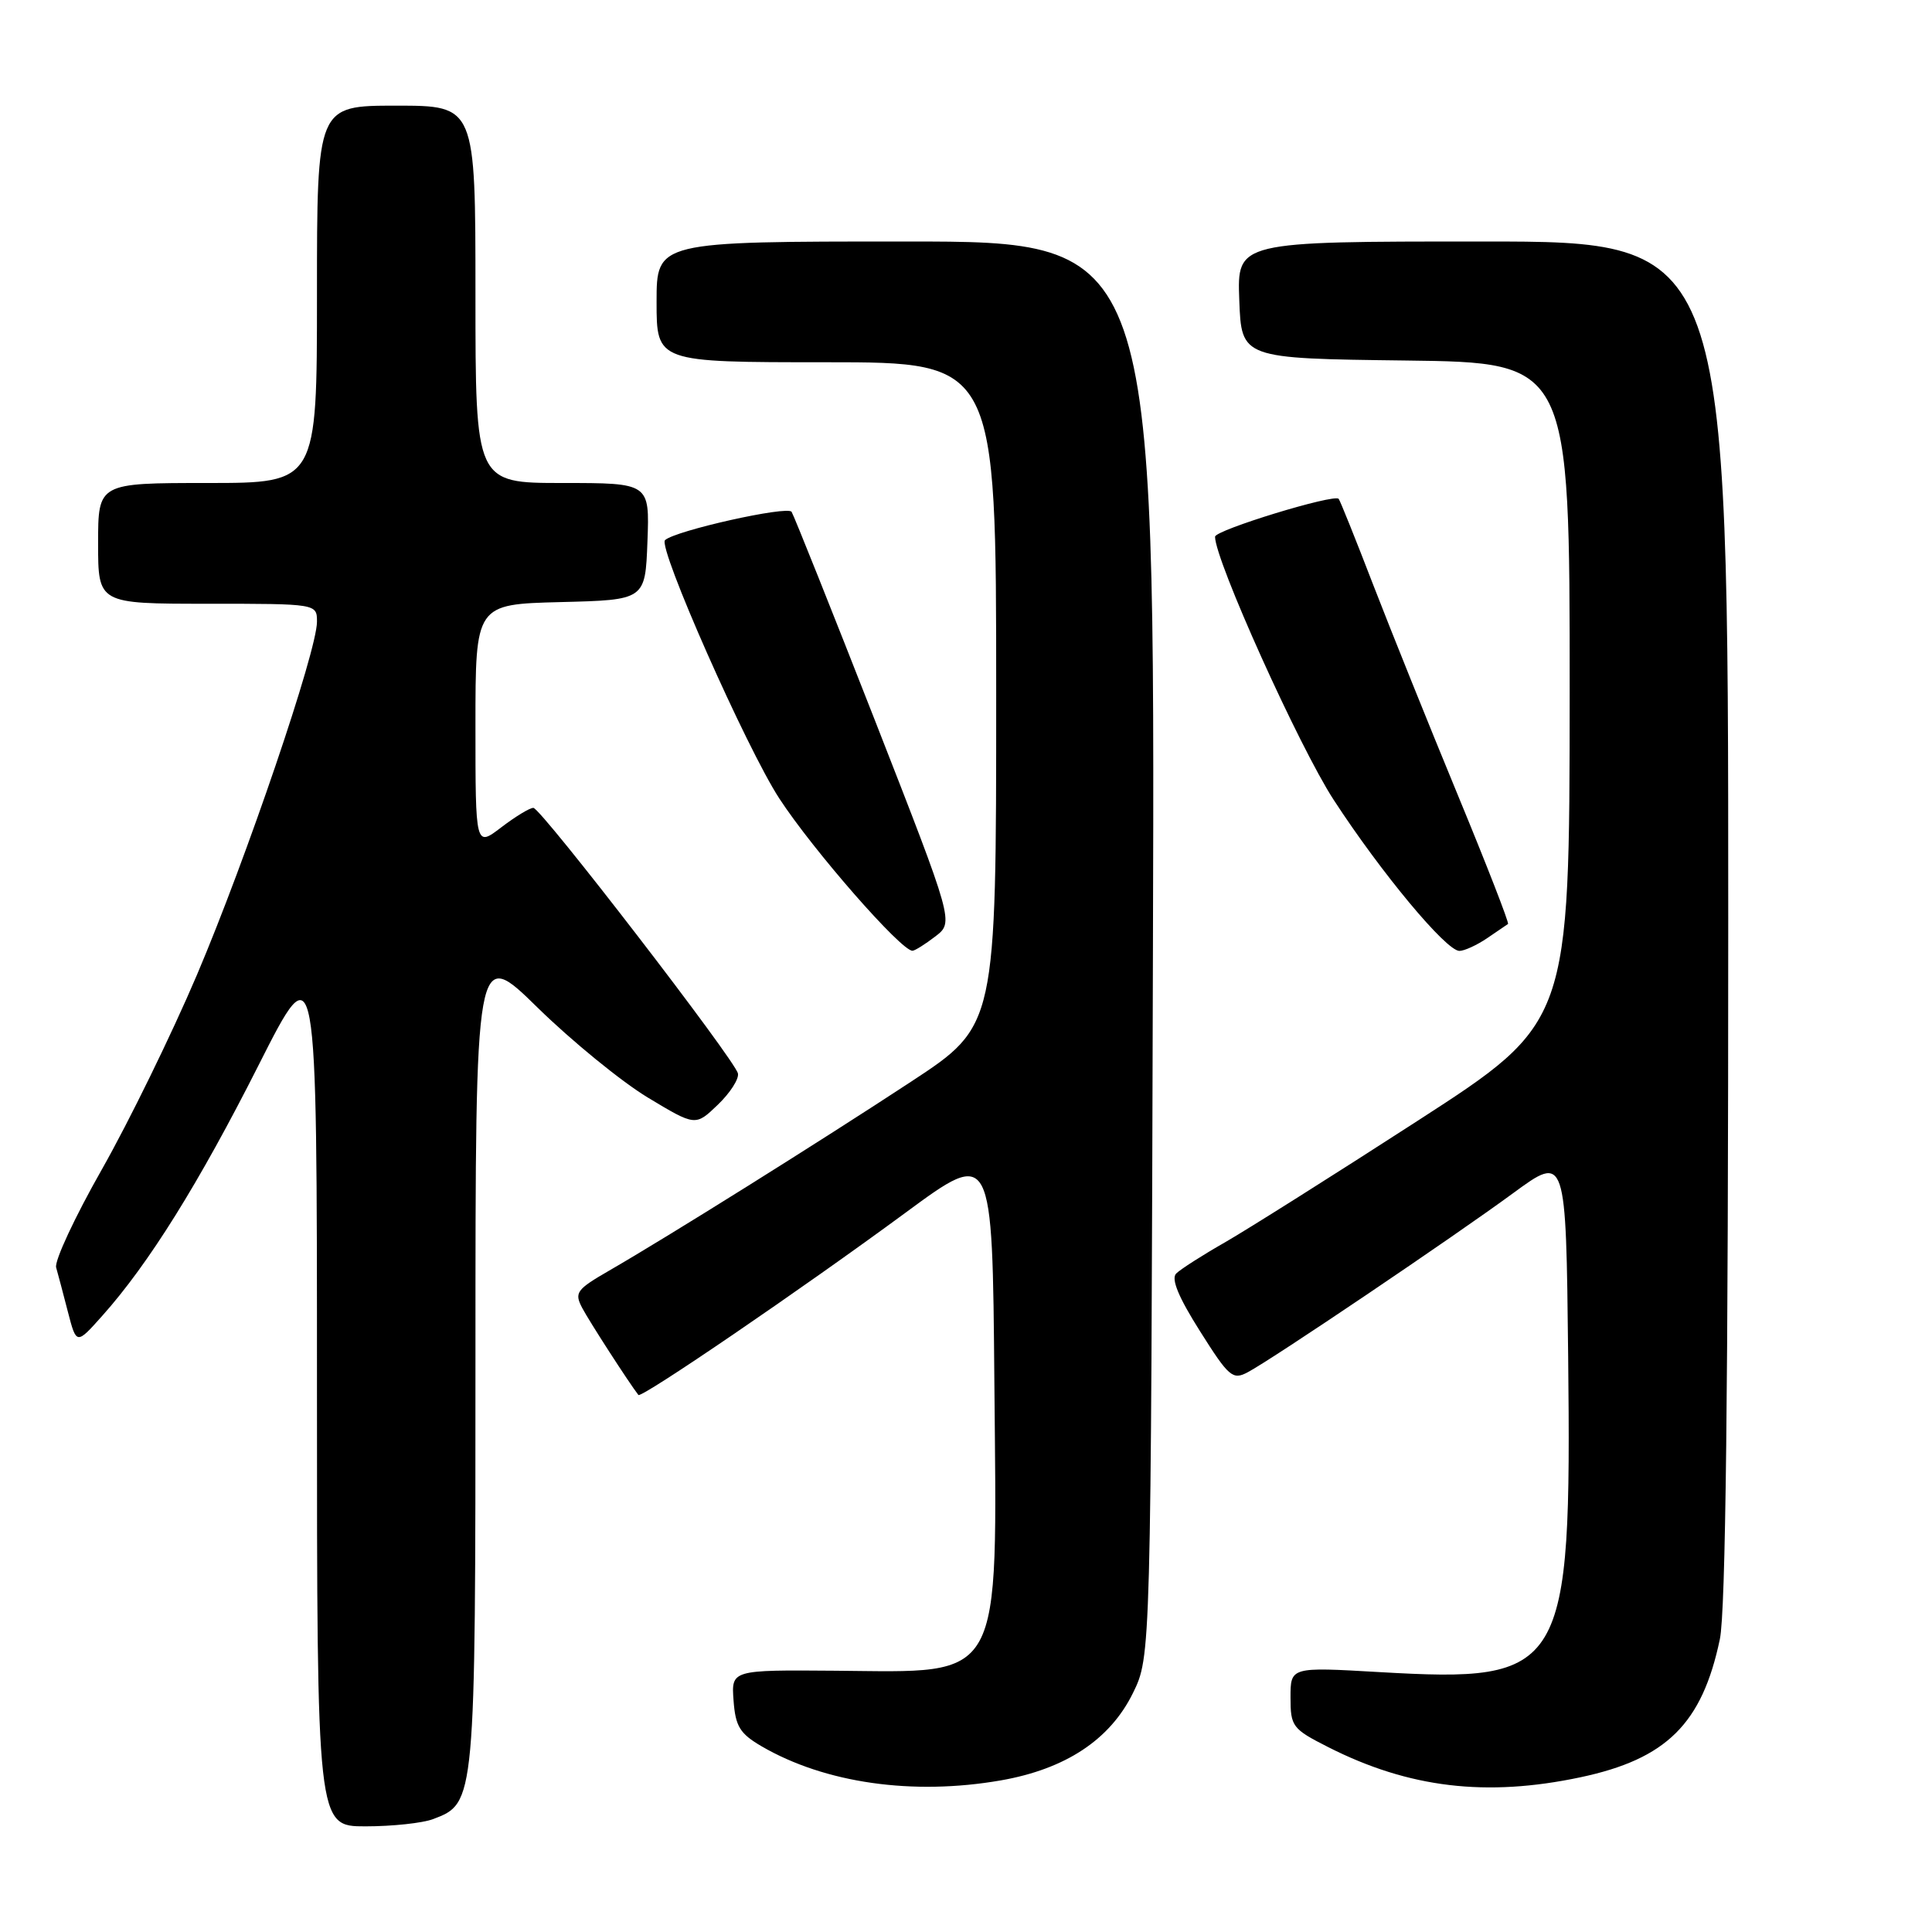 <?xml version="1.0" encoding="UTF-8" standalone="no"?>
<!DOCTYPE svg PUBLIC "-//W3C//DTD SVG 1.1//EN" "http://www.w3.org/Graphics/SVG/1.1/DTD/svg11.dtd" >
<svg xmlns="http://www.w3.org/2000/svg" xmlns:xlink="http://www.w3.org/1999/xlink" version="1.1" viewBox="0 0 256 256">
 <g >
 <path fill="currentColor"
d=" M 57.39 241.04 C 63.00 238.91 63.00 238.94 63.00 179.77 C 63.00 125.44 63.00 125.44 71.25 133.53 C 75.79 137.97 82.35 143.32 85.82 145.42 C 92.15 149.23 92.15 149.23 95.10 146.40 C 96.73 144.84 97.94 142.97 97.78 142.24 C 97.40 140.46 71.72 107.11 70.68 107.05 C 70.23 107.02 68.32 108.18 66.43 109.62 C 63.00 112.24 63.00 112.24 63.00 96.15 C 63.00 80.07 63.00 80.07 74.25 79.78 C 85.50 79.50 85.50 79.50 85.79 71.75 C 86.08 64.00 86.08 64.00 74.54 64.00 C 63.00 64.00 63.00 64.00 63.00 39.00 C 63.00 14.00 63.00 14.00 52.50 14.00 C 42.00 14.00 42.00 14.00 42.00 39.00 C 42.00 64.00 42.00 64.00 27.50 64.00 C 13.00 64.00 13.00 64.00 13.00 72.00 C 13.00 80.00 13.00 80.00 27.50 80.00 C 42.00 80.00 42.00 80.00 42.00 82.39 C 42.00 86.27 32.66 113.73 26.09 129.19 C 22.74 137.06 17.07 148.65 13.50 154.95 C 9.92 161.25 7.19 167.10 7.44 167.95 C 7.68 168.80 8.39 171.45 9.00 173.84 C 10.13 178.19 10.13 178.19 13.56 174.34 C 19.69 167.48 26.34 156.82 34.25 141.17 C 42.00 125.83 42.00 125.83 42.00 183.92 C 42.00 242.00 42.00 242.00 48.43 242.00 C 51.97 242.00 56.00 241.57 57.39 241.04 Z  M 132.62 235.91 C 141.18 234.41 147.07 230.53 150.11 224.36 C 152.50 219.50 152.50 219.50 152.77 125.75 C 153.05 32.00 153.05 32.00 120.02 32.00 C 87.00 32.00 87.00 32.00 87.00 40.00 C 87.00 48.00 87.00 48.00 109.50 48.00 C 132.00 48.00 132.00 48.00 132.00 91.96 C 132.00 135.92 132.00 135.92 120.75 143.31 C 108.57 151.31 88.37 163.95 80.74 168.35 C 76.38 170.87 76.08 171.28 77.14 173.30 C 78.05 175.04 83.32 183.20 84.59 184.84 C 84.96 185.33 106.28 170.78 120.00 160.68 C 131.50 152.21 131.50 152.21 131.76 183.26 C 132.11 223.44 133.14 221.57 110.70 221.38 C 96.90 221.27 96.90 221.27 97.20 225.33 C 97.45 228.76 98.04 229.71 100.91 231.39 C 109.31 236.28 120.96 237.94 132.62 235.91 Z  M 209.41 235.50 C 220.82 233.08 225.54 228.41 227.89 217.20 C 228.66 213.54 229.00 184.01 229.00 121.95 C 229.00 32.00 229.00 32.00 196.46 32.00 C 163.92 32.00 163.92 32.00 164.21 39.75 C 164.50 47.50 164.50 47.50 186.25 47.77 C 208.00 48.04 208.00 48.04 207.99 91.77 C 207.97 135.50 207.97 135.50 187.86 148.50 C 176.80 155.65 165.30 162.90 162.31 164.62 C 159.31 166.33 156.41 168.19 155.85 168.75 C 155.15 169.45 156.16 171.89 159.00 176.38 C 162.84 182.47 163.34 182.89 165.33 181.83 C 168.60 180.10 192.54 163.94 200.50 158.10 C 207.50 152.97 207.50 152.97 207.79 179.73 C 208.23 221.63 207.43 222.98 182.75 221.56 C 171.00 220.88 171.00 220.88 171.00 224.92 C 171.00 228.77 171.24 229.09 176.01 231.51 C 186.69 236.92 196.94 238.14 209.41 235.50 Z  M 123.94 124.08 C 126.39 122.20 126.39 122.20 115.95 95.50 C 110.20 80.82 105.22 68.36 104.89 67.82 C 104.37 66.98 89.47 70.31 88.12 71.57 C 87.13 72.50 98.90 99.11 103.26 105.80 C 107.74 112.67 119.43 126.03 120.91 125.98 C 121.23 125.97 122.60 125.11 123.94 124.08 Z  M 197.03 124.33 C 198.39 123.41 199.64 122.56 199.82 122.43 C 199.99 122.30 197.00 114.62 193.17 105.35 C 189.34 96.08 184.30 83.55 181.96 77.50 C 179.63 71.45 177.57 66.32 177.38 66.10 C 176.79 65.41 161.00 70.24 161.00 71.12 C 161.00 74.24 172.14 98.94 176.71 105.97 C 183.01 115.65 191.62 126.00 193.38 126.00 C 194.02 126.00 195.67 125.25 197.03 124.33 Z "/>
</g>
</svg>